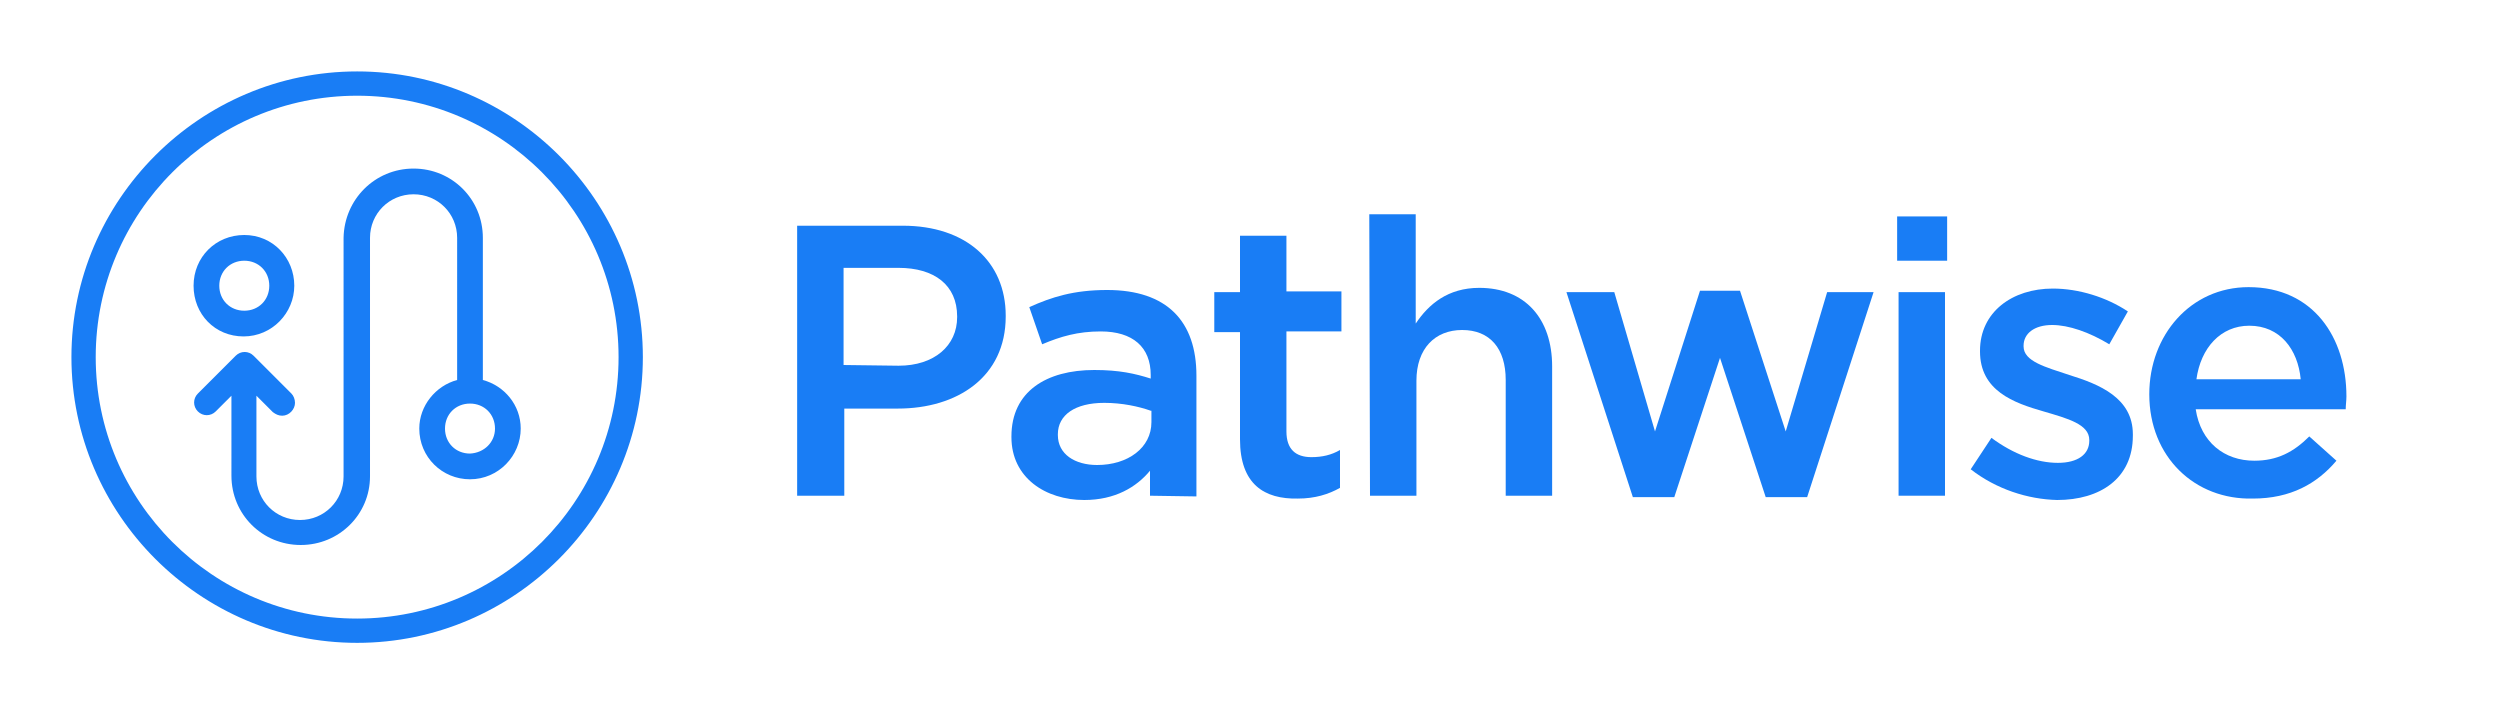 <?xml version="1.0" encoding="utf-8"?>
<!-- Generator: Adobe Illustrator 22.0.1, SVG Export Plug-In . SVG Version: 6.00 Build 0)  -->
<svg version="1.1" id="Layer_1" xmlns="http://www.w3.org/2000/svg" xmlns:xlink="http://www.w3.org/1999/xlink" x="0px" y="0px"
	 viewBox="0 0 350 100" style="enable-background:new 0 0 350 100;" xml:space="preserve">
<style type="text/css">
	.st0{fill:#197DF5;}
</style>
<path class="st0" d="M72.9,60c0,3.8-3.1,7.1-7.1,7.1c-3.9,0-7.1-3.1-7.1-7.1c0-3.2,2.3-6,5.3-6.8V33.3c0-3.4-2.7-6.1-6.1-6.1
	s-6.1,2.7-6.1,6.1v33.4c0,5.3-4.3,9.6-9.7,9.6s-9.7-4.3-9.7-9.7V55.4l-2.2,2.2c-0.7,0.7-1.8,0.7-2.5,0s-0.7-1.8,0-2.5l0,0l5.3-5.3
	c0.7-0.7,1.8-0.7,2.5,0l0,0l5.3,5.3c0.3,0.3,0.5,0.8,0.5,1.3c0,0.9-0.8,1.8-1.8,1.8c-0.5,0-0.9-0.2-1.3-0.5l-2.3-2.3v11.3
	c0,3.4,2.7,6.1,6.1,6.1c3.4,0,6.1-2.7,6.1-6.1V33.3c0.1-5.4,4.4-9.7,9.8-9.7s9.7,4.3,9.7,9.7v19.9C70.6,54,72.9,56.7,72.9,60z
	 M69.3,60c0-2-1.5-3.5-3.5-3.5S62.3,58,62.3,60s1.5,3.5,3.5,3.5C67.8,63.4,69.3,61.9,69.3,60z M41.2,40c0,3.8-3.1,7.1-7.1,7.1
	s-7-3.1-7-7.1s3.1-7.1,7.1-7.1S41.2,36.1,41.2,40z M37.7,40c0-2-1.5-3.5-3.5-3.5S30.7,38,30.7,40s1.5,3.5,3.5,3.5S37.7,42,37.7,40z"
	/>
<path class="st0" d="M50,90c-22,0-40-18-40-40s18-40,40-40s40,18,40,40S72,90,50,90z M50,13.4c-20.2,0-36.6,16.4-36.6,36.6
	S29.8,86.6,50,86.6S86.6,70.2,86.6,50S70.2,13.4,50,13.4z"/>
<g>
	<path class="st0" d="M111.5,31.6h14.9c8.8,0,14.4,5,14.4,12.6v0.1c0,8.5-6.8,12.9-15.1,12.9h-7.5v12.2h-6.6V31.6H111.5z
		 M125.8,51.2c5,0,8.2-2.8,8.2-6.8v-0.1c0-4.4-3.2-6.8-8.2-6.8h-7.7v13.6L125.8,51.2L125.8,51.2z"/>
	<path class="st0" d="M161,69.4v-3.5c-1.9,2.3-4.9,4.1-9.2,4.1c-5.4,0-10.2-3.1-10.2-8.8v-0.1c0-6.3,4.9-9.3,11.6-9.3
		c3.5,0,5.7,0.5,7.9,1.2v-0.5c0-3.9-2.5-6.1-7-6.1c-3.2,0-5.6,0.7-8.2,1.8l-1.8-5.2c3.1-1.4,6.2-2.4,10.9-2.4
		c8.4,0,12.5,4.4,12.5,12v16.9L161,69.4L161,69.4z M161.1,57.5c-1.7-0.6-4-1.1-6.5-1.1c-4.1,0-6.5,1.7-6.5,4.4v0.1
		c0,2.7,2.4,4.2,5.5,4.2c4.3,0,7.6-2.4,7.6-6v-1.6H161.1z"/>
	<path class="st0" d="M173.6,61.5v-15H170v-5.6h3.6V33h6.5v7.8h7.7v5.6h-7.7v14c0,2.5,1.3,3.6,3.5,3.6c1.5,0,2.8-0.3,4-1v5.3
		c-1.6,0.9-3.5,1.5-5.9,1.5C177,69.9,173.6,67.8,173.6,61.5z"/>
	<path class="st0" d="M191.7,30h6.5v15.3c1.8-2.7,4.5-5,8.9-5c6.4,0,10.2,4.3,10.2,11v18.1h-6.5V53.2c0-4.4-2.2-7-6.1-7
		c-3.8,0-6.4,2.6-6.4,7.1v16.1h-6.5L191.7,30L191.7,30z"/>
	<path class="st0" d="M219.3,40.9h6.7l5.7,19.5l6.3-19.7h5.6l6.4,19.7l5.8-19.5h6.5L253,69.6h-5.8l-6.4-19.5l-6.4,19.5h-5.8
		L219.3,40.9z"/>
	<path class="st0" d="M265.6,30.3h7v6.2h-7V30.3z M265.8,40.9h6.5v28.5h-6.5V40.9z"/>
	<path class="st0" d="M275.9,65.7l2.9-4.4c3.1,2.3,6.4,3.5,9.3,3.5c2.8,0,4.4-1.2,4.4-3.1v-0.1c0-2.2-3-3-6.4-4
		c-4.2-1.2-8.9-2.9-8.9-8.4v-0.1c0-5.4,4.5-8.7,10.2-8.7c3.6,0,7.5,1.2,10.5,3.2l-2.6,4.6c-2.8-1.7-5.7-2.7-8-2.7
		c-2.5,0-4,1.2-4,2.9v0.1c0,2.1,3.1,2.9,6.4,4c4.2,1.3,8.9,3.2,8.9,8.3V61c0,6-4.6,9-10.6,9C283.9,69.9,279.5,68.5,275.9,65.7z"/>
	<path class="st0" d="M300.9,55.2L300.9,55.2c0-8.3,5.8-15,13.9-15c9.1,0,13.7,7.1,13.7,15.3c0,0.6-0.1,1.2-0.1,1.8h-21
		c0.7,4.6,4,7.2,8.2,7.2c3.2,0,5.5-1.2,7.7-3.4l3.8,3.4c-2.7,3.2-6.4,5.3-11.7,5.3C307.3,70,300.9,64,300.9,55.2z M322.1,53.1
		c-0.4-4.2-2.9-7.5-7.2-7.5c-4,0-6.8,3.1-7.4,7.5H322.1z"/>
</g>
</svg>
